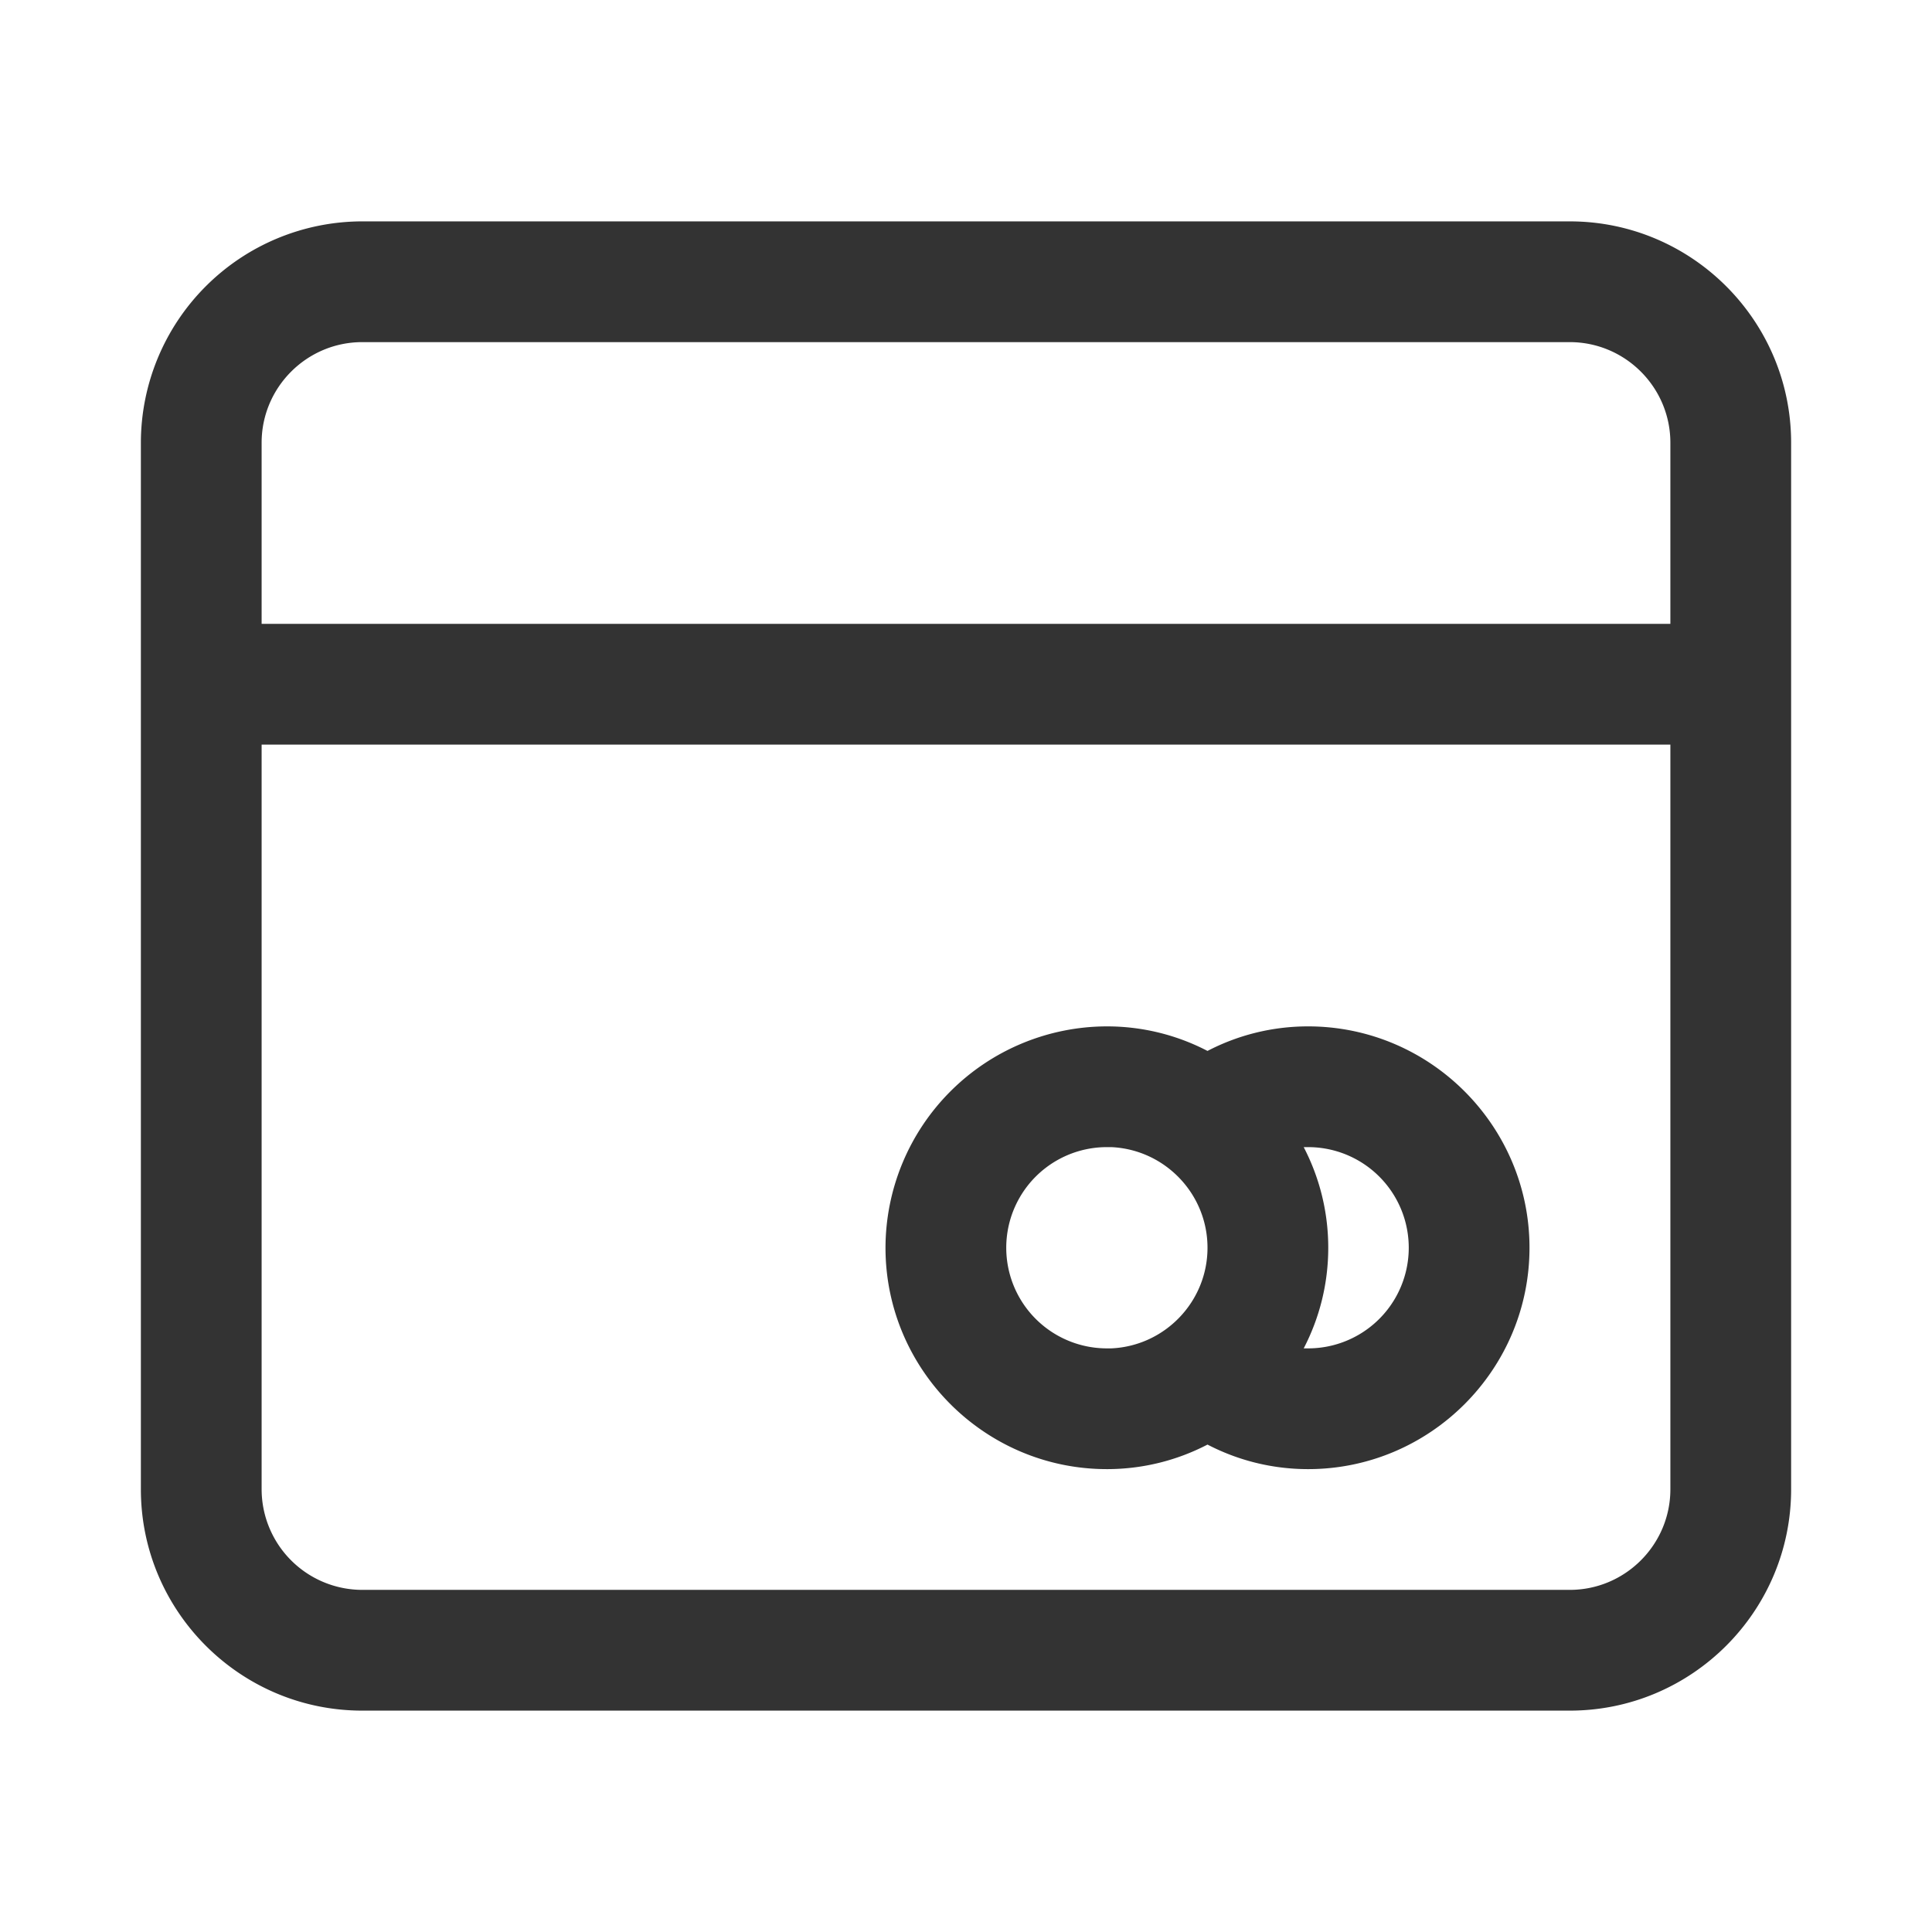 <?xml version="1.0" standalone="no"?><!DOCTYPE svg PUBLIC "-//W3C//DTD SVG 1.1//EN" "http://www.w3.org/Graphics/SVG/1.1/DTD/svg11.dtd"><svg class="icon" width="200px" height="200.00px" viewBox="0 0 1024 1024" version="1.1" xmlns="http://www.w3.org/2000/svg"><path fill="#333333" d="M586.667 778.667c19.2 0 37.333-4.693 53.333-13.013 16 8.32 34.133 13.013 53.333 13.013 64.64 0 117.333-52.693 117.333-117.333s-52.693-117.333-117.333-117.333c-19.2 0-37.333 4.693-53.333 13.013-16-8.32-34.133-13.013-53.333-13.013A117.547 117.547 0 0 0 469.333 661.333c0 64.64 52.693 117.333 117.333 117.333z m104.32-170.667h2.347a53.333 53.333 0 0 1 0 106.667h-2.347c8.32-16 13.013-34.133 13.013-53.333 0-19.2-4.693-37.333-13.013-53.333z m-104.32 0h2.347c28.373 1.28 50.987 24.747 50.987 53.333s-22.613 52.053-50.987 53.333h-2.347a53.333 53.333 0 0 1 0-106.667zM832 117.333H192A117.461 117.461 0 0 0 74.667 234.667v554.667c0 64.704 52.629 117.333 117.333 117.333h640c64.704 0 117.333-52.629 117.333-117.333V234.667c0-64.704-52.629-117.333-117.333-117.333zM885.333 789.333c0 29.397-23.936 53.333-53.333 53.333H192A53.397 53.397 0 0 1 138.667 789.333V394.667h746.667V789.333z m0-458.667h-746.667V234.667c0-29.397 23.936-53.333 53.333-53.333h640c29.397 0 53.333 23.936 53.333 53.333v96z" /></svg>